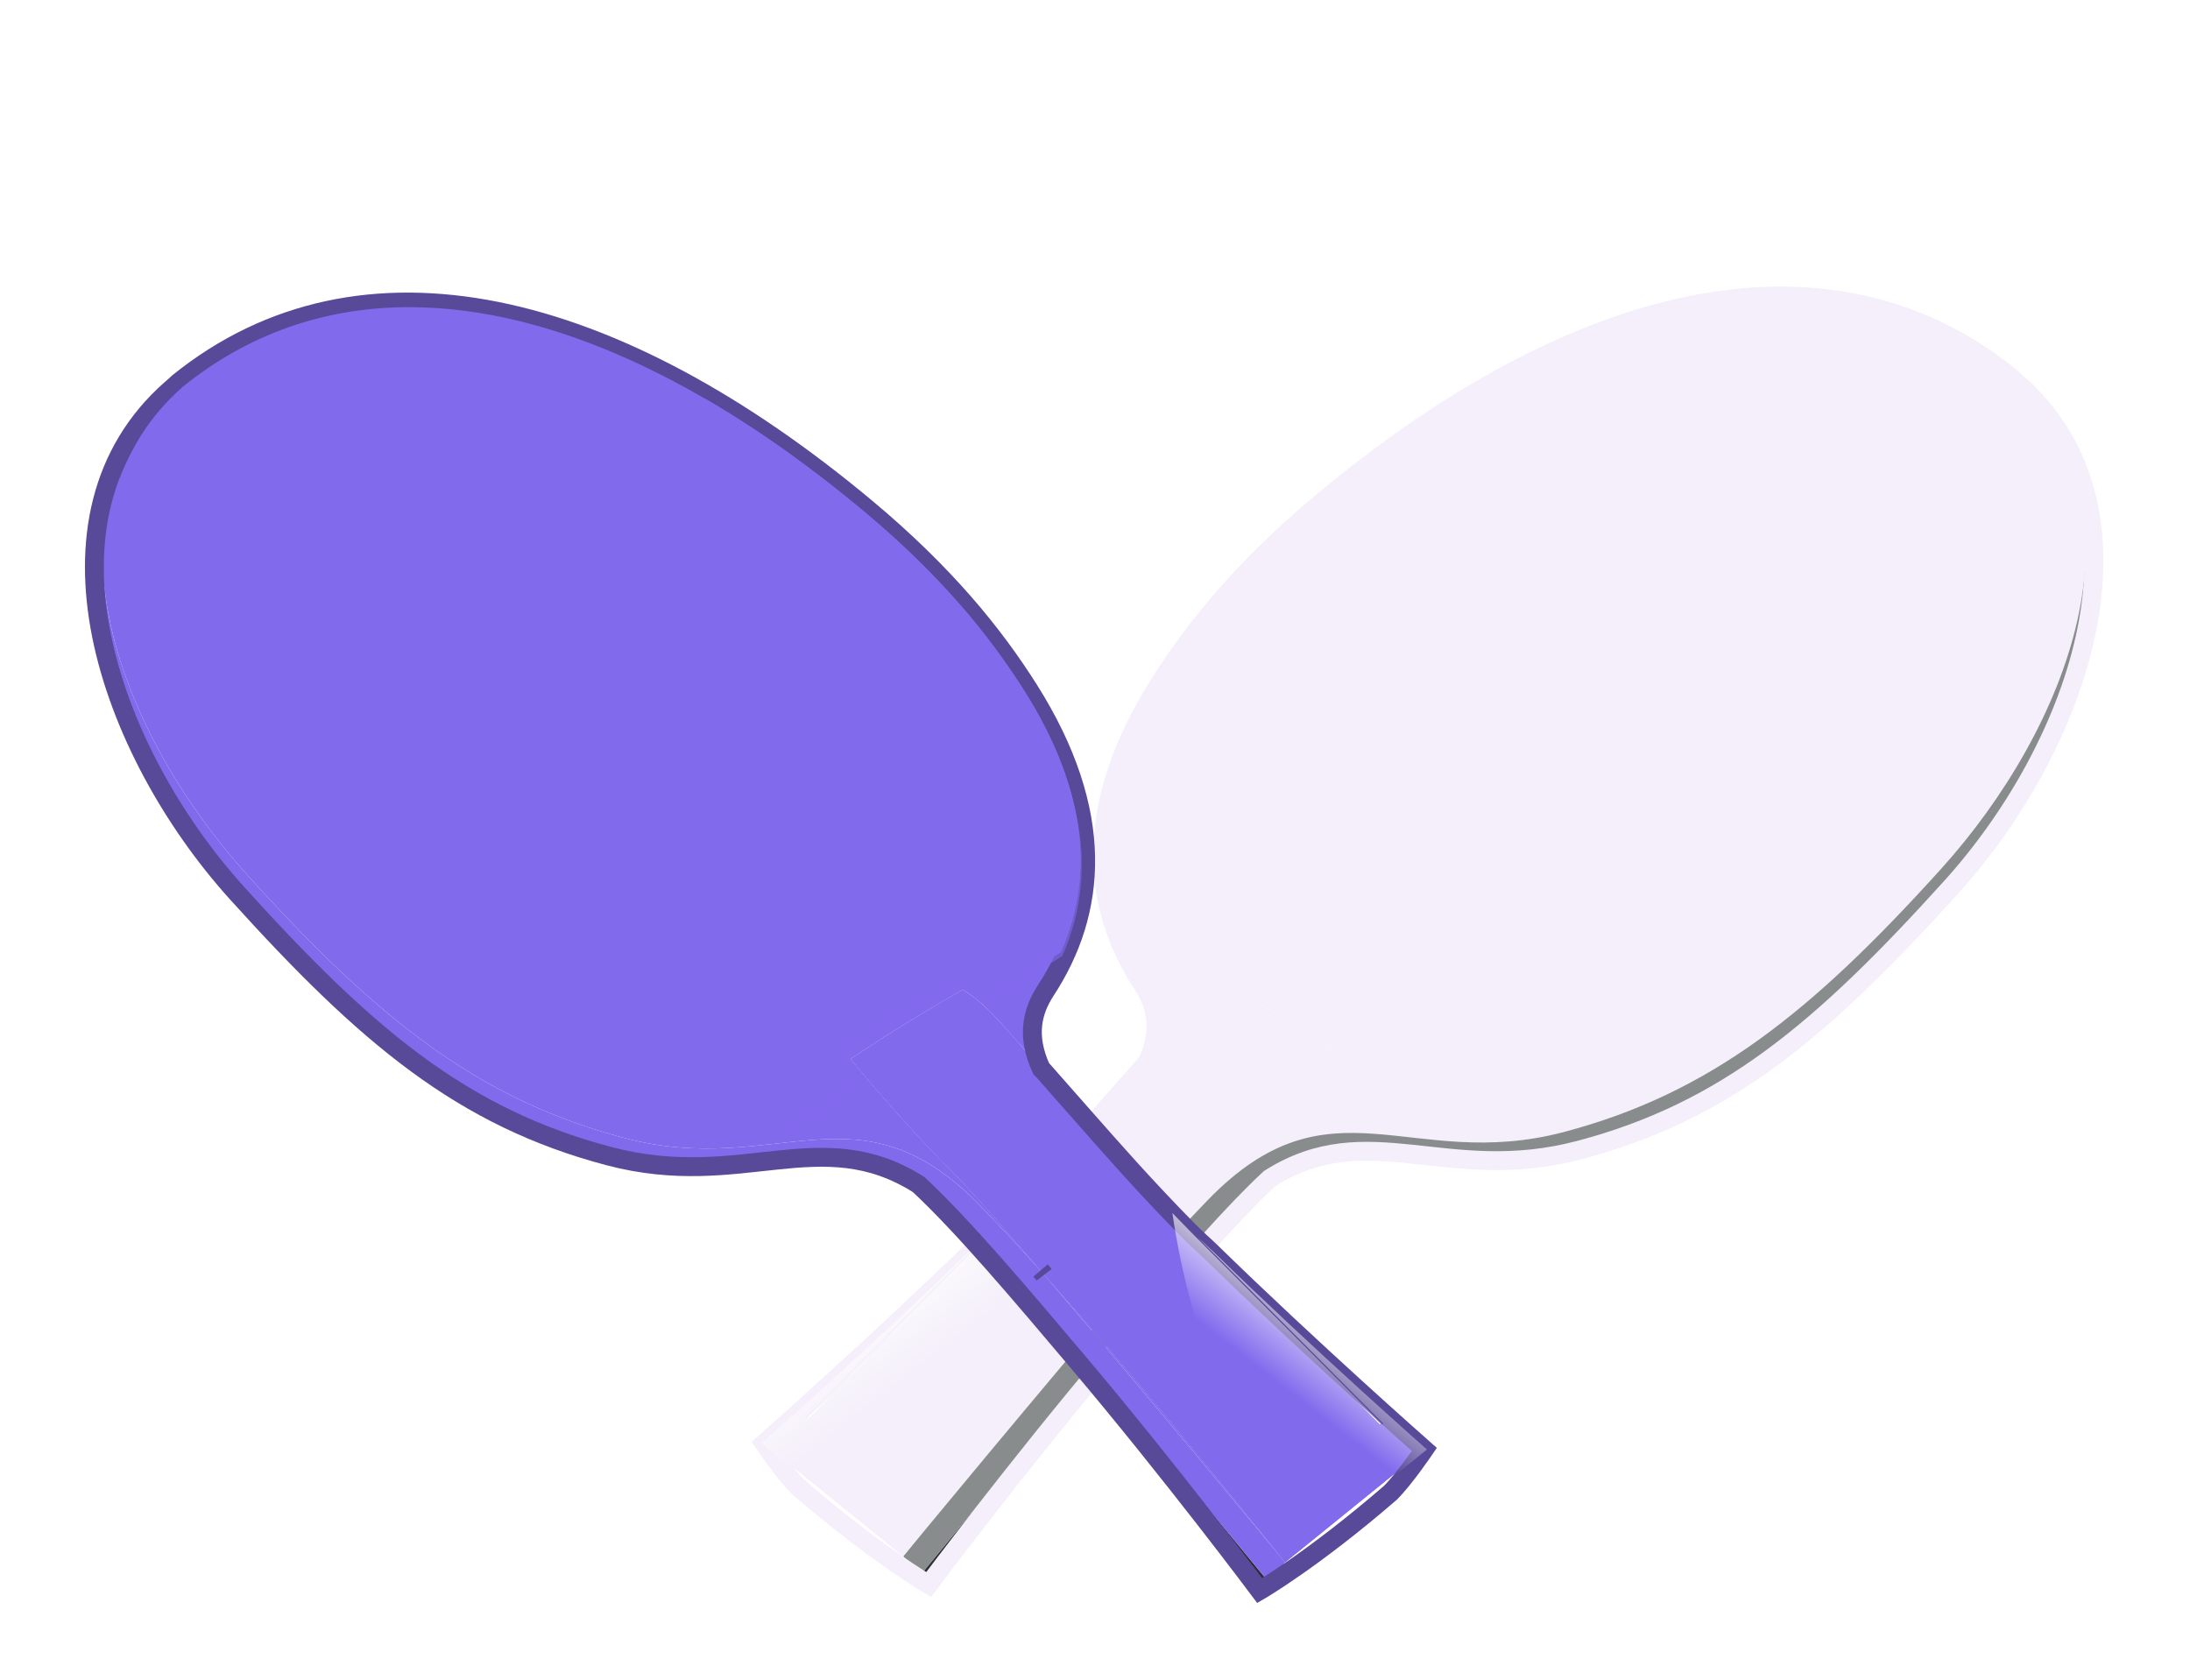 <svg width="116" height="89" viewBox="0 0 116 89" fill="none" xmlns="http://www.w3.org/2000/svg">
<g filter="url(#filter0_d_2230_1193)">
<path d="M61.426 23.202C63.287 20.261 65.873 17.067 70.007 13.611C83.34 2.466 96.777 -0.868 106.464 6.945C106.575 7.042 106.683 7.141 106.789 7.241C113.995 14.024 109.552 25.572 102.804 33.04C95.956 40.618 90.591 44.92 82.829 46.968C74.706 49.111 70.47 43.878 63.99 50.556C62.934 51.645 61.791 52.882 60.621 54.189C62.693 51.771 64.445 49.779 65.314 48.91C68.416 45.808 70.858 42.772 70.858 42.772C70.858 42.772 67.954 40.825 64.917 39.109C63.699 39.861 63.043 40.686 60.76 43.297C61.571 41.531 61.231 40.256 60.527 39.169C57.817 35.031 57.287 29.743 61.426 23.201L61.426 23.202Z" fill="#F4EFFA"/>
<path d="M60.621 54.19C55.291 60.408 47.843 69.445 47.843 69.445C47.843 69.445 54.614 60.893 60.621 54.19Z" fill="#F4EFFA"/>
<path d="M64.916 39.109C67.952 40.825 70.856 42.773 70.856 42.773C70.856 42.773 68.416 45.808 65.314 48.91C64.445 49.779 62.691 51.773 60.619 54.191C54.612 60.895 47.844 69.445 47.844 69.445L40.465 63.466C40.465 63.466 46.504 58.139 51.708 53.058C52.023 52.75 52.334 52.482 52.637 52.193L42.772 62.101L42.824 62.135L52.958 51.958C55.383 49.507 57.416 47.173 58.74 45.675C59.609 44.692 60.339 43.87 60.965 43.154L60.76 43.3C63.042 40.689 63.697 39.862 64.916 39.11L64.916 39.109Z" fill="#F4EFFA"/>
<path d="M64.733 51.514C65.609 50.62 66.445 49.942 67.255 49.43C64.896 51.623 61.83 55.261 58.843 58.793C53.836 64.714 49.188 70.939 49.188 70.939L48.745 70.447C48.745 70.447 61.499 54.876 64.733 51.515L64.733 51.514Z" fill="#2C2F38"/>
<path d="M60.621 54.188C61.791 52.882 62.934 51.645 63.99 50.555C70.469 43.877 74.706 49.11 82.829 46.967C90.592 44.919 95.957 40.617 102.804 33.039C109.552 25.571 113.994 14.023 106.789 7.24C106.807 7.255 106.825 7.268 106.844 7.284C114.505 14.023 110.199 26.42 103.352 33.997C96.504 41.575 91.413 45.878 83.651 47.925C76.62 49.78 72.467 46.135 67.255 49.429C66.445 49.941 65.61 50.619 64.734 51.514C61.499 54.876 48.746 70.446 48.746 70.446L47.843 69.443C47.843 69.443 55.291 60.407 60.621 54.188Z" fill="#898C8D"/>
<path d="M51.711 53.058C52.13 52.649 52.539 52.305 52.939 51.894L42.771 62.101L46.499 64.653L65.639 44.423L65.828 44.301C67.165 44.031 68.81 43.474 70.858 42.773C70.858 42.773 68.416 45.809 65.314 48.912C64.445 49.78 62.693 51.772 60.621 54.19C54.614 60.894 47.843 69.445 47.843 69.445L40.467 63.464C40.467 63.464 46.507 58.139 51.711 53.058Z" fill="url(#paint0_linear_2230_1193)"/>
<path d="M60.76 43.298C61.568 41.535 61.23 40.245 60.527 39.159C57.817 35.021 57.287 29.738 61.427 23.197C63.288 20.257 65.874 17.065 70.008 13.609C83.341 2.464 96.778 -0.868 106.465 6.944C106.576 7.042 106.683 7.141 106.789 7.241L106.79 7.242C106.808 7.256 106.826 7.269 106.845 7.285C114.506 14.023 110.2 26.42 103.353 33.997C96.505 41.575 91.414 45.878 83.652 47.925C76.621 49.78 72.468 46.135 67.256 49.429C64.898 51.622 61.832 55.261 58.845 58.792C53.838 64.713 49.189 70.939 49.189 70.939C49.189 70.939 46.349 69.294 42.262 65.755C41.514 65.008 40.468 63.463 40.468 63.463C40.468 63.463 46.507 58.137 51.711 53.056C52.129 52.648 52.538 52.304 52.938 51.893C55.242 49.565 57.174 47.348 58.431 45.925C59.324 44.914 60.095 44.042 60.717 43.331L60.759 43.298L60.76 43.298ZM60.623 54.187C60.682 54.118 60.739 54.052 60.797 53.984C60.739 54.053 60.68 54.12 60.621 54.19L60.623 54.187Z" stroke="#F4EFFA" stroke-miterlimit="10"/>
<path opacity="0.8" d="M53.814 50.938C53.695 51.769 53.546 52.612 53.365 53.468C52.127 59.312 49.652 64.625 46.616 68.563L40.329 63.465C40.329 63.465 46.368 58.138 51.572 53.057C51.887 52.749 52.197 52.482 52.5 52.193L42.636 62.1L42.687 62.135L52.821 51.957C53.161 51.614 53.491 51.275 53.814 50.938Z" fill="url(#paint1_linear_2230_1193)"/>
<path opacity="0.6" d="M94.242 3.347C98.498 3.402 102.447 4.747 105.911 7.54C106.02 7.636 106.126 7.736 106.23 7.834C113.322 14.51 108.883 25.872 102.241 33.222C95.501 40.68 90.085 44.713 82.444 46.728C79.48 47.51 77.04 47.294 74.82 47.047L70.318 44.102C70.635 43.682 70.884 43.33 71.201 42.909C71.275 42.81 71.29 42.724 71.271 42.63C71.254 42.547 71.119 42.427 71.119 42.427L65.29 38.887C65.29 38.887 65.11 38.774 65.013 38.785C64.923 38.795 64.784 38.931 64.784 38.931L63.672 39.891L59.641 37.321C57.982 33.577 58.13 29.005 61.586 23.545C63.417 20.65 65.961 17.504 70.031 14.102C78.232 7.247 86.477 3.397 93.832 3.349C93.97 3.348 94.108 3.348 94.245 3.349L94.242 3.347Z" fill="#F4EFFA"/>
<path d="M94.501 2.954C98.78 3.009 102.75 4.361 106.232 7.169C106.342 7.266 106.449 7.366 106.553 7.465C113.684 14.177 109.289 25.6 102.612 32.99C95.836 40.488 90.528 44.749 82.848 46.775C79.868 47.562 77.415 47.344 75.183 47.096L70.382 43.998L71.338 42.729C71.413 42.63 71.428 42.543 71.409 42.449C71.392 42.365 71.256 42.245 71.256 42.245L65.395 38.686C65.395 38.686 65.215 38.572 65.117 38.583C65.026 38.593 64.887 38.73 64.887 38.73L63.769 39.695L59.717 37.112C58.045 33.344 58.194 28.748 61.668 23.258C63.509 20.348 66.068 17.185 70.159 13.765C78.405 6.871 86.693 3.001 94.087 2.953C94.226 2.952 94.364 2.951 94.502 2.953L94.501 2.954Z" fill="#F4EFFA"/>
<path d="M78.598 7.781C79.372 12.132 79.797 16.814 79.797 21.694C79.797 31.273 78.175 40.095 75.448 47.125C75.36 47.115 75.27 47.104 75.183 47.095L70.381 43.996L71.336 42.729C71.411 42.63 71.427 42.541 71.408 42.447C71.392 42.364 71.254 42.241 71.254 42.241L65.395 38.685C65.395 38.685 65.216 38.572 65.117 38.582C65.027 38.592 64.886 38.728 64.886 38.728L63.769 39.695L59.716 37.11C58.045 33.342 58.194 28.747 61.668 23.256C63.509 20.346 66.068 17.183 70.159 13.763C72.98 11.405 75.804 9.399 78.598 7.78L78.598 7.781Z" fill="#F4EFFA"/>
</g>
<g filter="url(#filter1_d_2230_1193)">
<path d="M54.486 21.521C52.625 18.581 50.039 15.387 45.905 11.93C32.572 0.785 19.135 -2.548 9.448 5.264C9.337 5.362 9.229 5.461 9.124 5.56C1.918 12.344 6.36 23.891 13.108 31.359C19.956 38.937 25.321 43.24 33.083 45.287C41.207 47.43 45.443 42.197 51.922 48.875C52.979 49.965 54.121 51.202 55.291 52.508C53.219 50.09 51.467 48.098 50.599 47.23C47.496 44.128 45.054 41.092 45.054 41.092C45.054 41.092 47.959 39.144 50.995 37.428C52.214 38.18 52.869 39.005 55.152 41.617C54.341 39.85 54.681 38.576 55.385 37.488C58.095 33.35 58.625 28.062 54.486 21.521L54.486 21.521Z" fill="#826AED"/>
<path d="M55.291 52.508C60.621 58.726 68.07 67.763 68.07 67.763C68.07 67.763 61.298 59.212 55.291 52.508Z" fill="#826AED"/>
<path d="M50.997 37.428C47.961 39.144 45.056 41.091 45.056 41.091C45.056 41.091 47.496 44.126 50.599 47.228C51.467 48.097 53.221 50.091 55.294 52.509C61.3 59.214 68.069 67.763 68.069 67.763L75.447 61.784C75.447 61.784 69.408 56.457 64.204 51.376C63.889 51.068 63.578 50.801 63.275 50.511L73.14 60.419L73.089 60.453L62.954 50.276C60.529 47.825 58.496 45.492 57.172 43.993C56.303 43.011 55.573 42.188 54.947 41.473L55.152 41.618C52.87 39.007 52.215 38.18 50.997 37.428Z" fill="#826AED"/>
<path d="M51.179 49.833C50.303 48.938 49.467 48.26 48.657 47.748C51.016 49.941 54.082 53.58 57.069 57.112C62.076 63.032 66.724 69.258 66.724 69.258L67.167 68.766C67.167 68.766 54.413 53.194 51.18 49.833L51.179 49.833Z" fill="#2C2F38"/>
<path d="M55.291 52.508C54.121 51.201 52.979 49.964 51.922 48.875C45.443 42.197 41.207 47.429 33.083 45.286C25.32 43.239 19.955 38.936 13.108 31.358C6.36 23.89 1.918 12.343 9.124 5.56C9.105 5.574 9.087 5.588 9.068 5.603C1.407 12.342 5.713 24.739 12.561 32.317C19.408 39.895 24.5 44.197 32.261 46.245C39.292 48.099 43.446 44.454 48.657 47.748C49.467 48.26 50.303 48.939 51.178 49.833C54.413 53.195 67.166 68.765 67.166 68.765L68.069 67.762C68.069 67.762 60.621 58.726 55.291 52.508Z" fill="#826AED"/>
<path opacity="0.5" d="M50.963 37.43C51.942 38.037 52.604 38.694 54.017 40.297C54.043 40.48 54.056 40.658 54.055 40.832C54.049 41.508 53.814 42.091 53.248 42.412C52.433 42.874 51.402 42.893 50.058 42.62C48.728 42.35 47.092 41.793 45.055 41.093C45.055 41.093 47.943 39.146 50.963 37.43Z" fill="#826AED"/>
<path d="M64.202 51.377C63.782 50.967 63.373 50.623 62.973 50.212L73.141 60.419L69.413 62.972L50.273 42.741L50.084 42.619C48.747 42.349 47.102 41.792 45.054 41.092C45.054 41.092 47.496 44.128 50.598 47.23C51.467 48.099 53.219 50.09 55.291 52.508C61.298 59.212 68.069 67.763 68.069 67.763L75.445 61.783C75.445 61.783 69.406 56.458 64.202 51.377Z" fill="#826AED"/>
<path d="M55.152 41.617C54.344 39.855 54.682 38.565 55.385 37.478C58.095 33.341 58.625 28.058 54.486 21.517C52.625 18.576 50.039 15.385 45.904 11.928C32.571 0.783 19.134 -2.549 9.448 5.263C9.337 5.361 9.229 5.46 9.123 5.56L9.122 5.561C9.104 5.575 9.086 5.589 9.067 5.604C1.406 12.342 5.712 24.739 12.559 32.316C19.407 39.895 24.498 44.197 32.26 46.245C39.291 48.099 43.444 44.454 48.656 47.748C51.015 49.941 54.081 53.58 57.067 57.112C62.075 63.033 66.723 69.258 66.723 69.258C66.723 69.258 69.563 67.613 73.65 64.075C74.398 63.327 75.445 61.782 75.445 61.782C75.445 61.782 69.405 56.457 64.201 51.375C63.783 50.967 63.374 50.623 62.974 50.213C60.671 47.885 58.738 45.667 57.481 44.244C56.588 43.234 55.817 42.361 55.195 41.65L55.153 41.618L55.152 41.617ZM55.289 52.506C55.23 52.438 55.173 52.371 55.115 52.303C55.174 52.372 55.232 52.44 55.291 52.509L55.289 52.506Z" stroke="#584999" stroke-miterlimit="10"/>
<path opacity="0.8" d="M62.098 49.258C62.218 50.088 62.366 50.931 62.547 51.787C63.785 57.632 66.26 62.944 69.296 66.882L75.583 61.785C75.583 61.785 69.544 56.458 64.341 51.377C64.025 51.069 63.715 50.801 63.412 50.512L73.277 60.42L73.225 60.454L63.091 50.277C62.751 49.933 62.421 49.594 62.098 49.258Z" fill="url(#paint2_linear_2230_1193)"/>
<path opacity="0.6" d="M21.67 1.666C17.414 1.721 13.465 3.066 10.002 5.859C9.892 5.955 9.786 6.055 9.682 6.153C2.59 12.829 7.029 24.191 13.671 31.541C20.411 38.999 25.827 43.032 33.468 45.047C36.432 45.829 38.872 45.613 41.092 45.367L45.594 42.422C45.277 42.001 45.029 41.649 44.711 41.228C44.637 41.13 44.622 41.043 44.641 40.949C44.658 40.866 44.793 40.747 44.793 40.747L50.623 37.206C50.623 37.206 50.802 37.093 50.9 37.104C50.989 37.114 51.128 37.251 51.128 37.251L52.24 38.21L56.271 35.64C57.93 31.896 57.782 27.325 54.327 21.864C52.495 18.969 49.951 15.823 45.881 12.422C37.68 5.566 29.436 1.717 22.08 1.669C21.942 1.668 21.804 1.667 21.667 1.669L21.67 1.666Z" fill="#826AED"/>
<path d="M21.411 1.272C17.132 1.328 13.162 2.68 9.68 5.488C9.57 5.584 9.464 5.685 9.359 5.783C2.229 12.495 6.623 23.918 13.3 31.308C20.076 38.806 25.384 43.067 33.064 45.094C36.044 45.88 38.497 45.662 40.729 45.415L45.531 42.316L44.574 41.048C44.499 40.948 44.485 40.861 44.504 40.767C44.52 40.684 44.656 40.563 44.656 40.563L50.517 37.004C50.517 37.004 50.697 36.891 50.795 36.901C50.886 36.911 51.025 37.049 51.025 37.049L52.143 38.014L56.196 35.43C57.867 31.662 57.718 27.067 54.244 21.576C52.403 18.666 49.844 15.504 45.753 12.084C37.507 5.19 29.219 1.32 21.825 1.272C21.686 1.271 21.548 1.27 21.41 1.272L21.411 1.272Z" fill="#826AED"/>
<path d="M37.314 6.1C36.54 10.451 36.116 15.133 36.116 20.013C36.116 29.593 37.737 38.414 40.464 45.444C40.552 45.434 40.642 45.424 40.729 45.414L45.531 42.315L44.577 41.049C44.502 40.949 44.485 40.861 44.504 40.766C44.52 40.683 44.658 40.561 44.658 40.561L50.517 37.004C50.517 37.004 50.697 36.891 50.795 36.901C50.885 36.911 51.026 37.047 51.026 37.047L52.143 38.014L56.196 35.429C57.867 31.662 57.719 27.066 54.245 21.575C52.403 18.666 49.845 15.503 45.754 12.083C42.932 9.724 40.108 7.718 37.314 6.1L37.314 6.1Z" fill="#826AED"/>
</g>
<defs>
<filter id="filter0_d_2230_1193" x="35.807" y="2.181" width="79.605" height="86.413" filterUnits="userSpaceOnUse" color-interpolation-filters="sRGB">
<feFlood flood-opacity="0" result="BackgroundImageFix"/>
<feColorMatrix in="SourceAlpha" type="matrix" values="0 0 0 0 0 0 0 0 0 0 0 0 0 0 0 0 0 0 127 0" result="hardAlpha"/>
<feOffset dy="13"/>
<feGaussianBlur stdDeviation="2"/>
<feComposite in2="hardAlpha" operator="out"/>
<feColorMatrix type="matrix" values="0 0 0 0 0 0 0 0 0 0 0 0 0 0 0 0 0 0 0.5 0"/>
<feBlend mode="normal" in2="BackgroundImageFix" result="effect1_dropShadow_2230_1193"/>
<feBlend mode="normal" in="SourceGraphic" in2="effect1_dropShadow_2230_1193" result="shape"/>
</filter>
<filter id="filter1_d_2230_1193" x="0.5" y="0.5" width="79.605" height="88.413" filterUnits="userSpaceOnUse" color-interpolation-filters="sRGB">
<feFlood flood-opacity="0" result="BackgroundImageFix"/>
<feColorMatrix in="SourceAlpha" type="matrix" values="0 0 0 0 0 0 0 0 0 0 0 0 0 0 0 0 0 0 127 0" result="hardAlpha"/>
<feOffset dy="15"/>
<feGaussianBlur stdDeviation="2"/>
<feComposite in2="hardAlpha" operator="out"/>
<feColorMatrix type="matrix" values="0 0 0 0 0 0 0 0 0 0 0 0 0 0 0 0 0 0 0.5 0"/>
<feBlend mode="normal" in2="BackgroundImageFix" result="effect1_dropShadow_2230_1193"/>
<feBlend mode="normal" in="SourceGraphic" in2="effect1_dropShadow_2230_1193" result="shape"/>
</filter>
<linearGradient id="paint0_linear_2230_1193" x1="57.884" y1="54.633" x2="53.091" y2="49.84" gradientUnits="userSpaceOnUse">
<stop stop-color="#F4EFFA"/>
<stop offset="1" stop-color="#F4EFFA"/>
</linearGradient>
<linearGradient id="paint1_linear_2230_1193" x1="46.928" y1="55.043" x2="49.804" y2="58.741" gradientUnits="userSpaceOnUse">
<stop stop-color="white"/>
<stop offset="1" stop-color="white" stop-opacity="0"/>
</linearGradient>
<linearGradient id="paint2_linear_2230_1193" x1="68.984" y1="53.362" x2="66.108" y2="57.06" gradientUnits="userSpaceOnUse">
<stop stop-color="white"/>
<stop offset="1" stop-color="white" stop-opacity="0"/>
</linearGradient>
</defs>
</svg>
